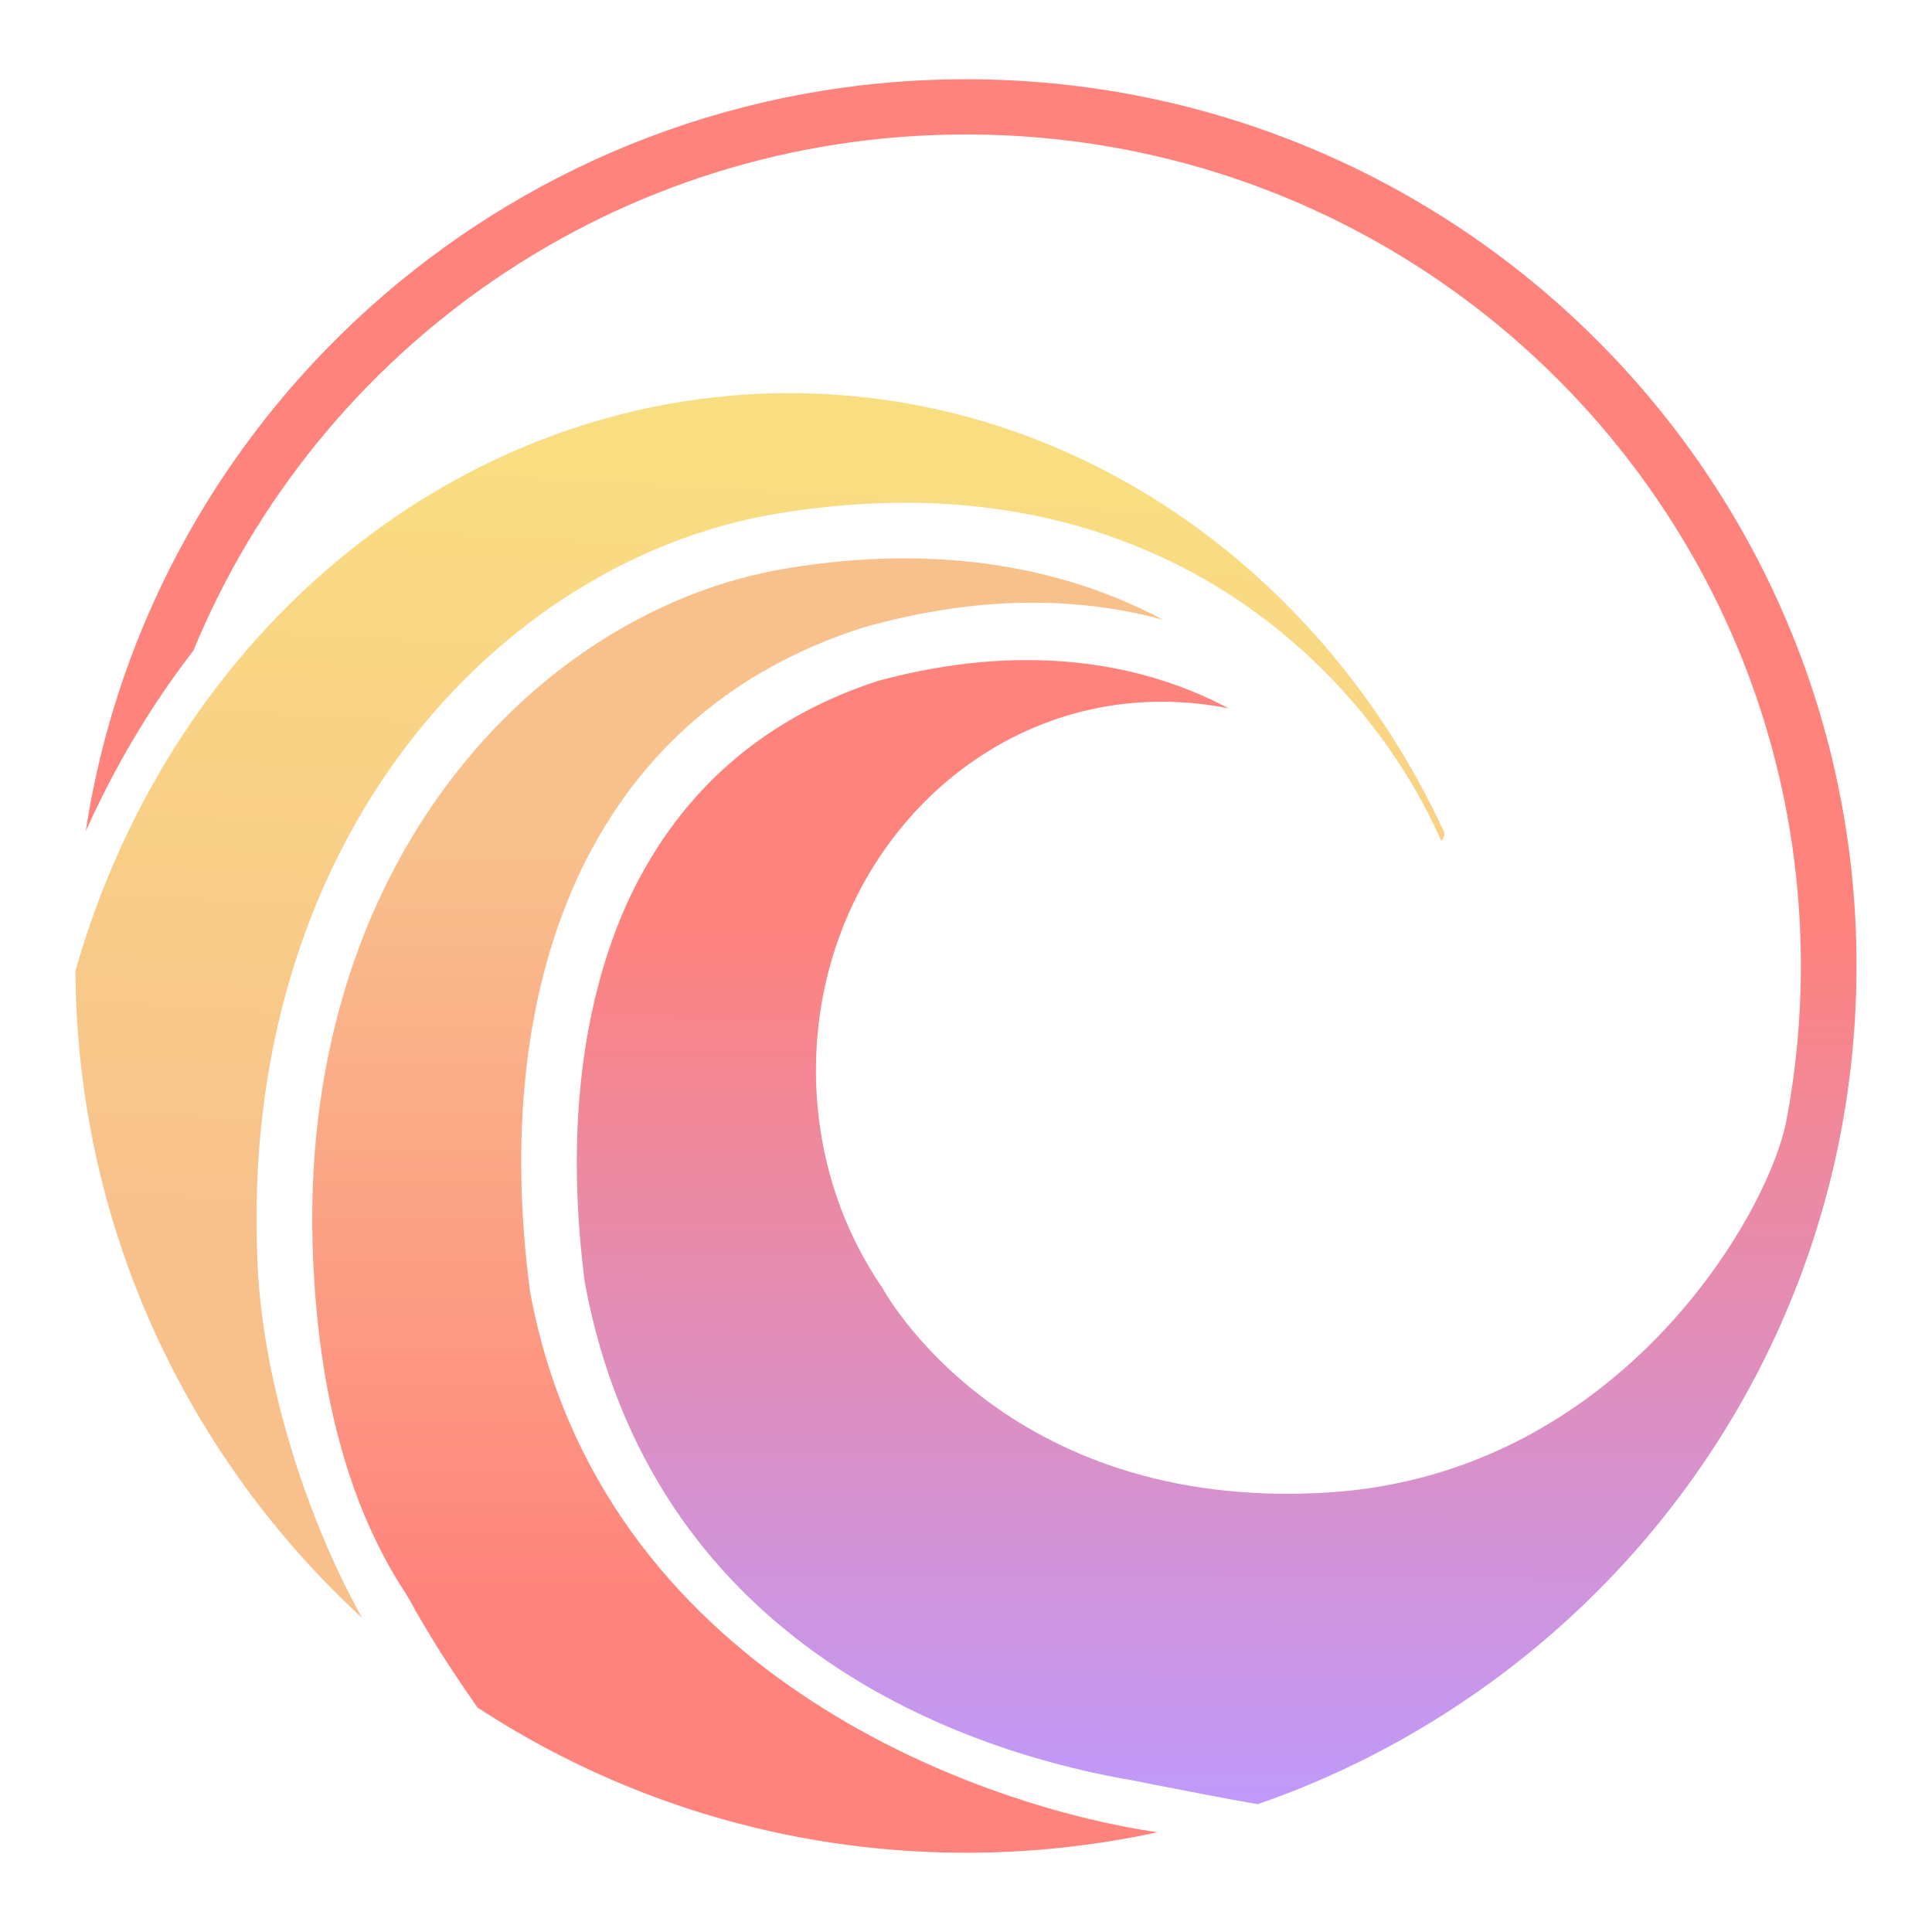 <?xml version="1.0" encoding="UTF-8"?>
<svg version="1.1" viewBox="0 0 192 192" xml:space="preserve" xmlns="http://www.w3.org/2000/svg"><defs><linearGradient id="gradient_0" x1="12.49" x2="12.46" y1="16.5" y2="34.2" gradientUnits="userSpaceOnUse"><stop stop-color="#f8c18c" offset=".03"/><stop stop-color="#ff837d" offset="1"/></linearGradient><linearGradient id="gradient_1" x1="9.77" x2="8.79" y1="8.09" y2="25.8" gradientUnits="userSpaceOnUse"><stop stop-color="#f9de81" offset="0"/><stop stop-color="#f8c18c" offset="1"/></linearGradient><linearGradient id="gradient_2" x1="23.75" x2="23.8" y1="39.41" y2="18.88" gradientUnits="userSpaceOnUse"><stop stop-color="#bd9aff" offset="0"/><stop stop-color="#ff837d" offset="1"/></linearGradient></defs>
	 <g transform="matrix(4.425 0 0 4.425 7.5 7.876)"><path d="m24.3 39.37c-1.39 0.3-2.82 0.46-4.3 0.46-4.05 0-7.82-1.2-10.97-3.26-0.78-1.11-1.13-1.73-1.39-2.17-0.12-0.23-0.23-0.41-0.35-0.59-1.19-1.91-1.82-4.36-1.95-7.25-0.42-8.93 5.03-14.63 10.6-15.57 3.53-0.59 6.34 0.01 8.49 1.15-1.9-0.52-4.17-0.56-6.76 0.18-6.27 2.01-8.36 8.13-7.46 14.91 1.56 8.48 9.92 11.53 14.09 12.14z" fill="url(#gradient_0)"/><path d="m6.44 34.56c-1.16-2.07-2.22-5.14-2.35-7.94-0.45-9.48 5.37-15.8 11.64-16.86 8.55-1.43 13.3 3.6 14.94 7.34 0.06-0.04 0.09-0.14 0.06-0.21-2.7-5.83-8.27-9.84-14.7-9.84-7.3 0-13.82 5.22-16.03 12.97 0.03 5.75 2.51 10.92 6.44 14.54z" fill="url(#gradient_1)"/><path d="m31.25 36.38c-1.44 0.98-3.02 1.78-4.7 2.36-0.81-0.14-1.7-0.32-2.33-0.44-0.3-0.06-0.54-0.11-0.68-0.13-3.8-0.69-10.61-3.13-12.1-11.14-0.42-3.22-0.11-6.18 0.95-8.53 1.06-2.31 2.87-4.09 5.64-4.99 3.22-0.87 5.88-0.44 7.87 0.62-0.49-0.1-1-0.15-1.51-0.15-4.29 0-7.76 3.7-7.76 8.28 0 1.82 0.55 3.51 1.49 4.88 0 0 2.69 5.05 10 4.6 6.52-0.4 9.91-6.23 10.31-8.38 0.21-1.11 0.32-2.27 0.32-3.45 0-10.31-8.39-18.67-18.75-18.67-7.84 0-14.55 4.79-17.35 11.59-0.95 1.23-1.76 2.59-2.42 4.06 1.46-9.56 9.76-16.89 19.77-16.89 11.05 0 20 8.92 20 19.91 0 6.85-3.47 12.89-8.75 16.47z" fill="url(#gradient_2)"/></g></svg>
